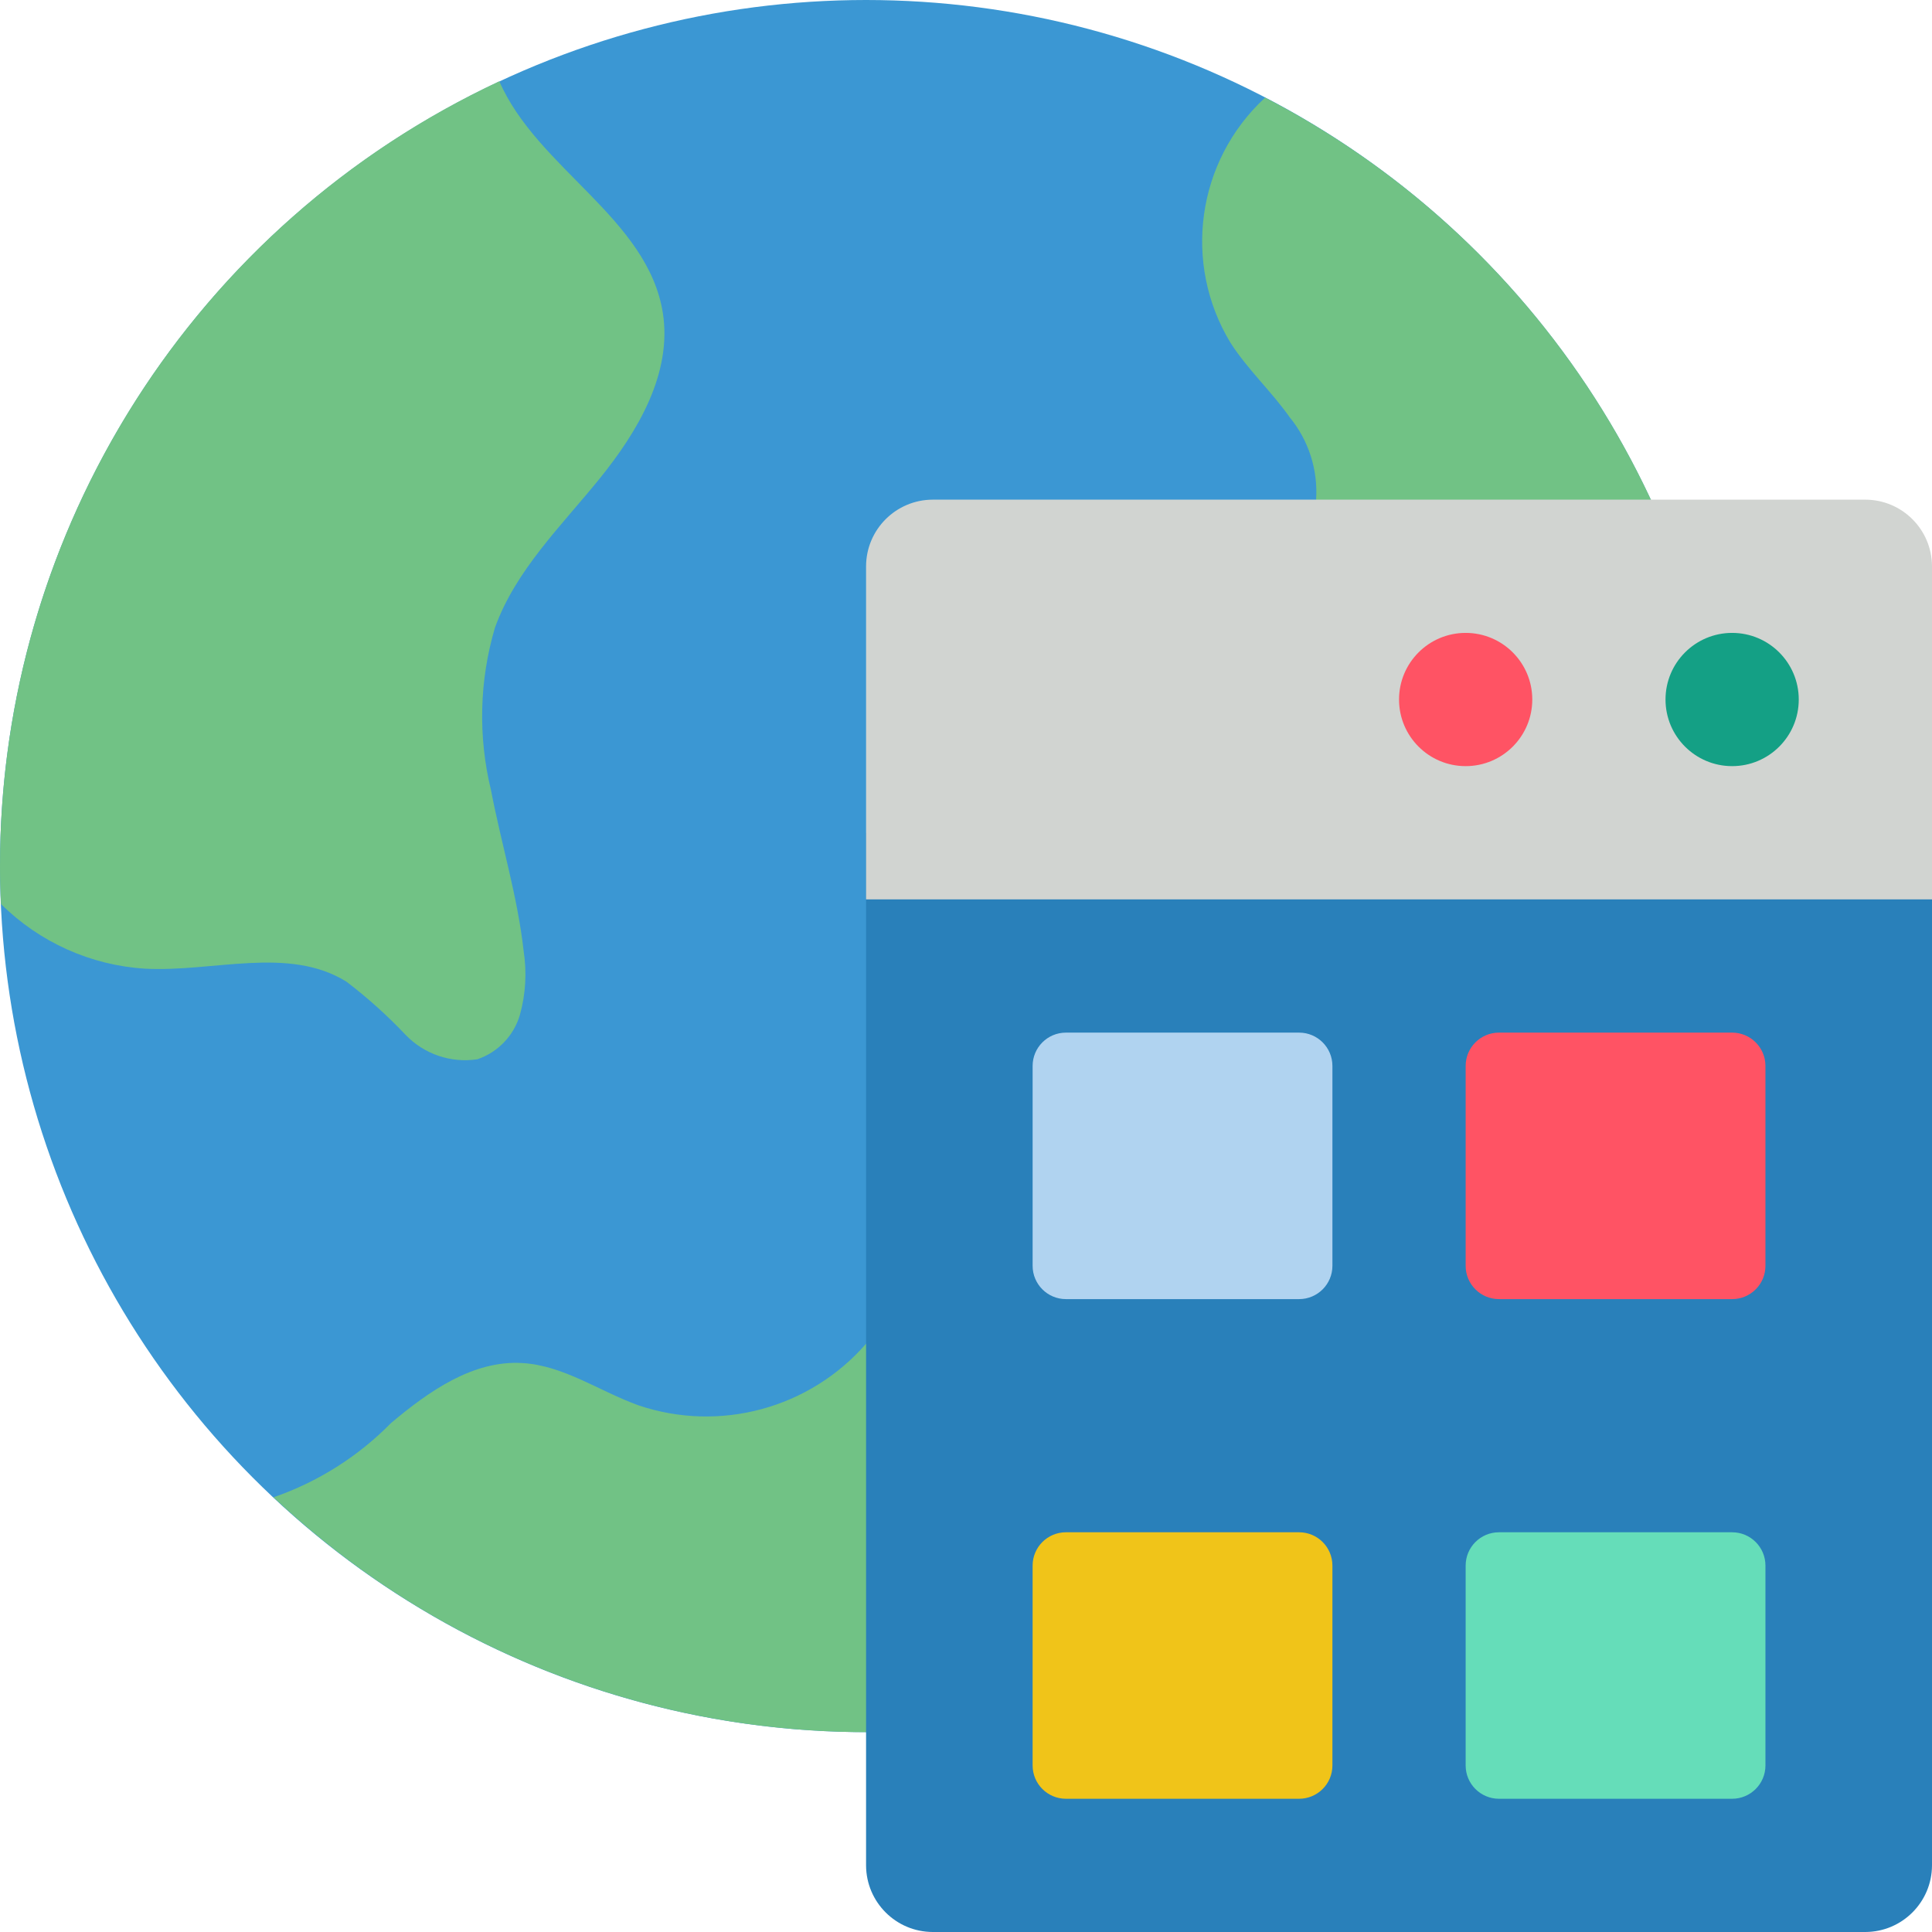 <?xml version="1.0" encoding="iso-8859-1"?>
<!-- Generator: Adobe Illustrator 21.0.0, SVG Export Plug-In . SVG Version: 6.00 Build 0)  -->
<svg version="1.1" id="Capa_1" xmlns="http://www.w3.org/2000/svg" xmlns:xlink="http://www.w3.org/1999/xlink" x="0px" y="0px"
	 viewBox="0 0 512 512" style="enable-background:new 0 0 512 512;" xml:space="preserve">
<g>
	<circle style="fill:#3B97D3;" cx="229.517" cy="229.517" r="229.517"/>
	<g>
		<path style="fill:#71C285;" d="M326.444,437.583c-85.033,39.605-185.612,23.454-253.97-40.783
			c11.769-4.066,22.435-10.804,31.161-19.686c9.975-8.386,21.716-16.684,34.781-15.89c10.946,0.618,20.48,7.503,30.808,11.211
			c21.55,7.266,45.355,0.818,60.292-16.331C229.517,356.105,316.557,257.412,326.444,437.583z"/>
		<path style="fill:#71C285;" d="M131.178,166.312c-4.148,14.014-4.514,28.877-1.059,43.079c2.737,14.301,7.062,28.248,8.651,42.637
			c0.875,5.626,0.544,11.373-0.971,16.861c-1.602,5.555-5.823,9.974-11.299,11.829c-7.041,1.069-14.161-1.37-19.068-6.532
			c-4.823-5.091-10.048-9.785-15.625-14.036c-15.36-9.534-35.31-2.472-53.407-3.443c-14.366-0.905-27.915-6.99-38.135-17.126v-0.088
			C0.088,236.138,0,232.872,0,229.517c-0.021-89.14,51.572-170.23,132.326-207.978c10.063,23.128,39.371,36.281,43.343,61.44
			c2.472,15.978-6.621,31.338-16.772,43.873S136.651,151.128,131.178,166.312z"/>
		<path style="fill:#71C285;" d="M458.946,225.898C320,205.771,348.778,132.414,348.778,132.414
			c0.528-7.89-1.965-15.685-6.974-21.804c-4.855-6.886-11.123-12.623-15.713-19.774c-12.757-21.043-8.958-48.157,9.092-64.883
			l0.088-0.088C410.2,64.666,457.722,141.528,458.946,225.898z"/>
	</g>
	<path style="fill:#2980BA;" d="M512,220.69v273.655c-0.029,9.739-7.917,17.626-17.655,17.655H247.172
		c-9.739-0.029-17.626-7.917-17.655-17.655V220.69H512z"/>
	<path style="fill:#D1D4D1;" d="M512,150.069v88.276H229.517v-88.276c0.029-9.739,7.917-17.626,17.655-17.655h247.172
		C504.083,132.443,511.971,140.33,512,150.069z"/>
	<circle style="fill:#FF5364;" cx="388.414" cy="185.379" r="17.655"/>
	<circle style="fill:#14A085;" cx="459.034" cy="185.379" r="17.655"/>
	<path style="fill:#B0D3F0;" d="M282.483,273.655h61.793c4.875,0,8.828,3.952,8.828,8.828v52.966c0,4.875-3.952,8.828-8.828,8.828
		h-61.793c-4.875,0-8.828-3.952-8.828-8.828v-52.966C273.655,277.607,277.607,273.655,282.483,273.655z"/>
	<path style="fill:#FF5364;" d="M397.241,273.655h61.793c4.875,0,8.828,3.952,8.828,8.828v52.966c0,4.875-3.952,8.828-8.828,8.828
		h-61.793c-4.875,0-8.828-3.952-8.828-8.828v-52.966C388.414,277.607,392.366,273.655,397.241,273.655z"/>
	<path style="fill:#F0C419;" d="M282.483,406.069h61.793c4.875,0,8.828,3.952,8.828,8.828v52.966c0,4.875-3.952,8.828-8.828,8.828
		h-61.793c-4.875,0-8.828-3.952-8.828-8.828v-52.966C273.655,410.021,277.607,406.069,282.483,406.069z"/>
	<path style="fill:#65DDB9;" d="M397.241,406.069h61.793c4.875,0,8.828,3.952,8.828,8.828v52.966c0,4.875-3.952,8.828-8.828,8.828
		h-61.793c-4.875,0-8.828-3.952-8.828-8.828v-52.966C388.414,410.021,392.366,406.069,397.241,406.069z"/>
</g>
<g>
</g>
<g>
</g>
<g>
</g>
<g>
</g>
<g>
</g>
<g>
</g>
<g>
</g>
<g>
</g>
<g>
</g>
<g>
</g>
<g>
</g>
<g>
</g>
<g>
</g>
<g>
</g>
<g>
</g>
</svg>
